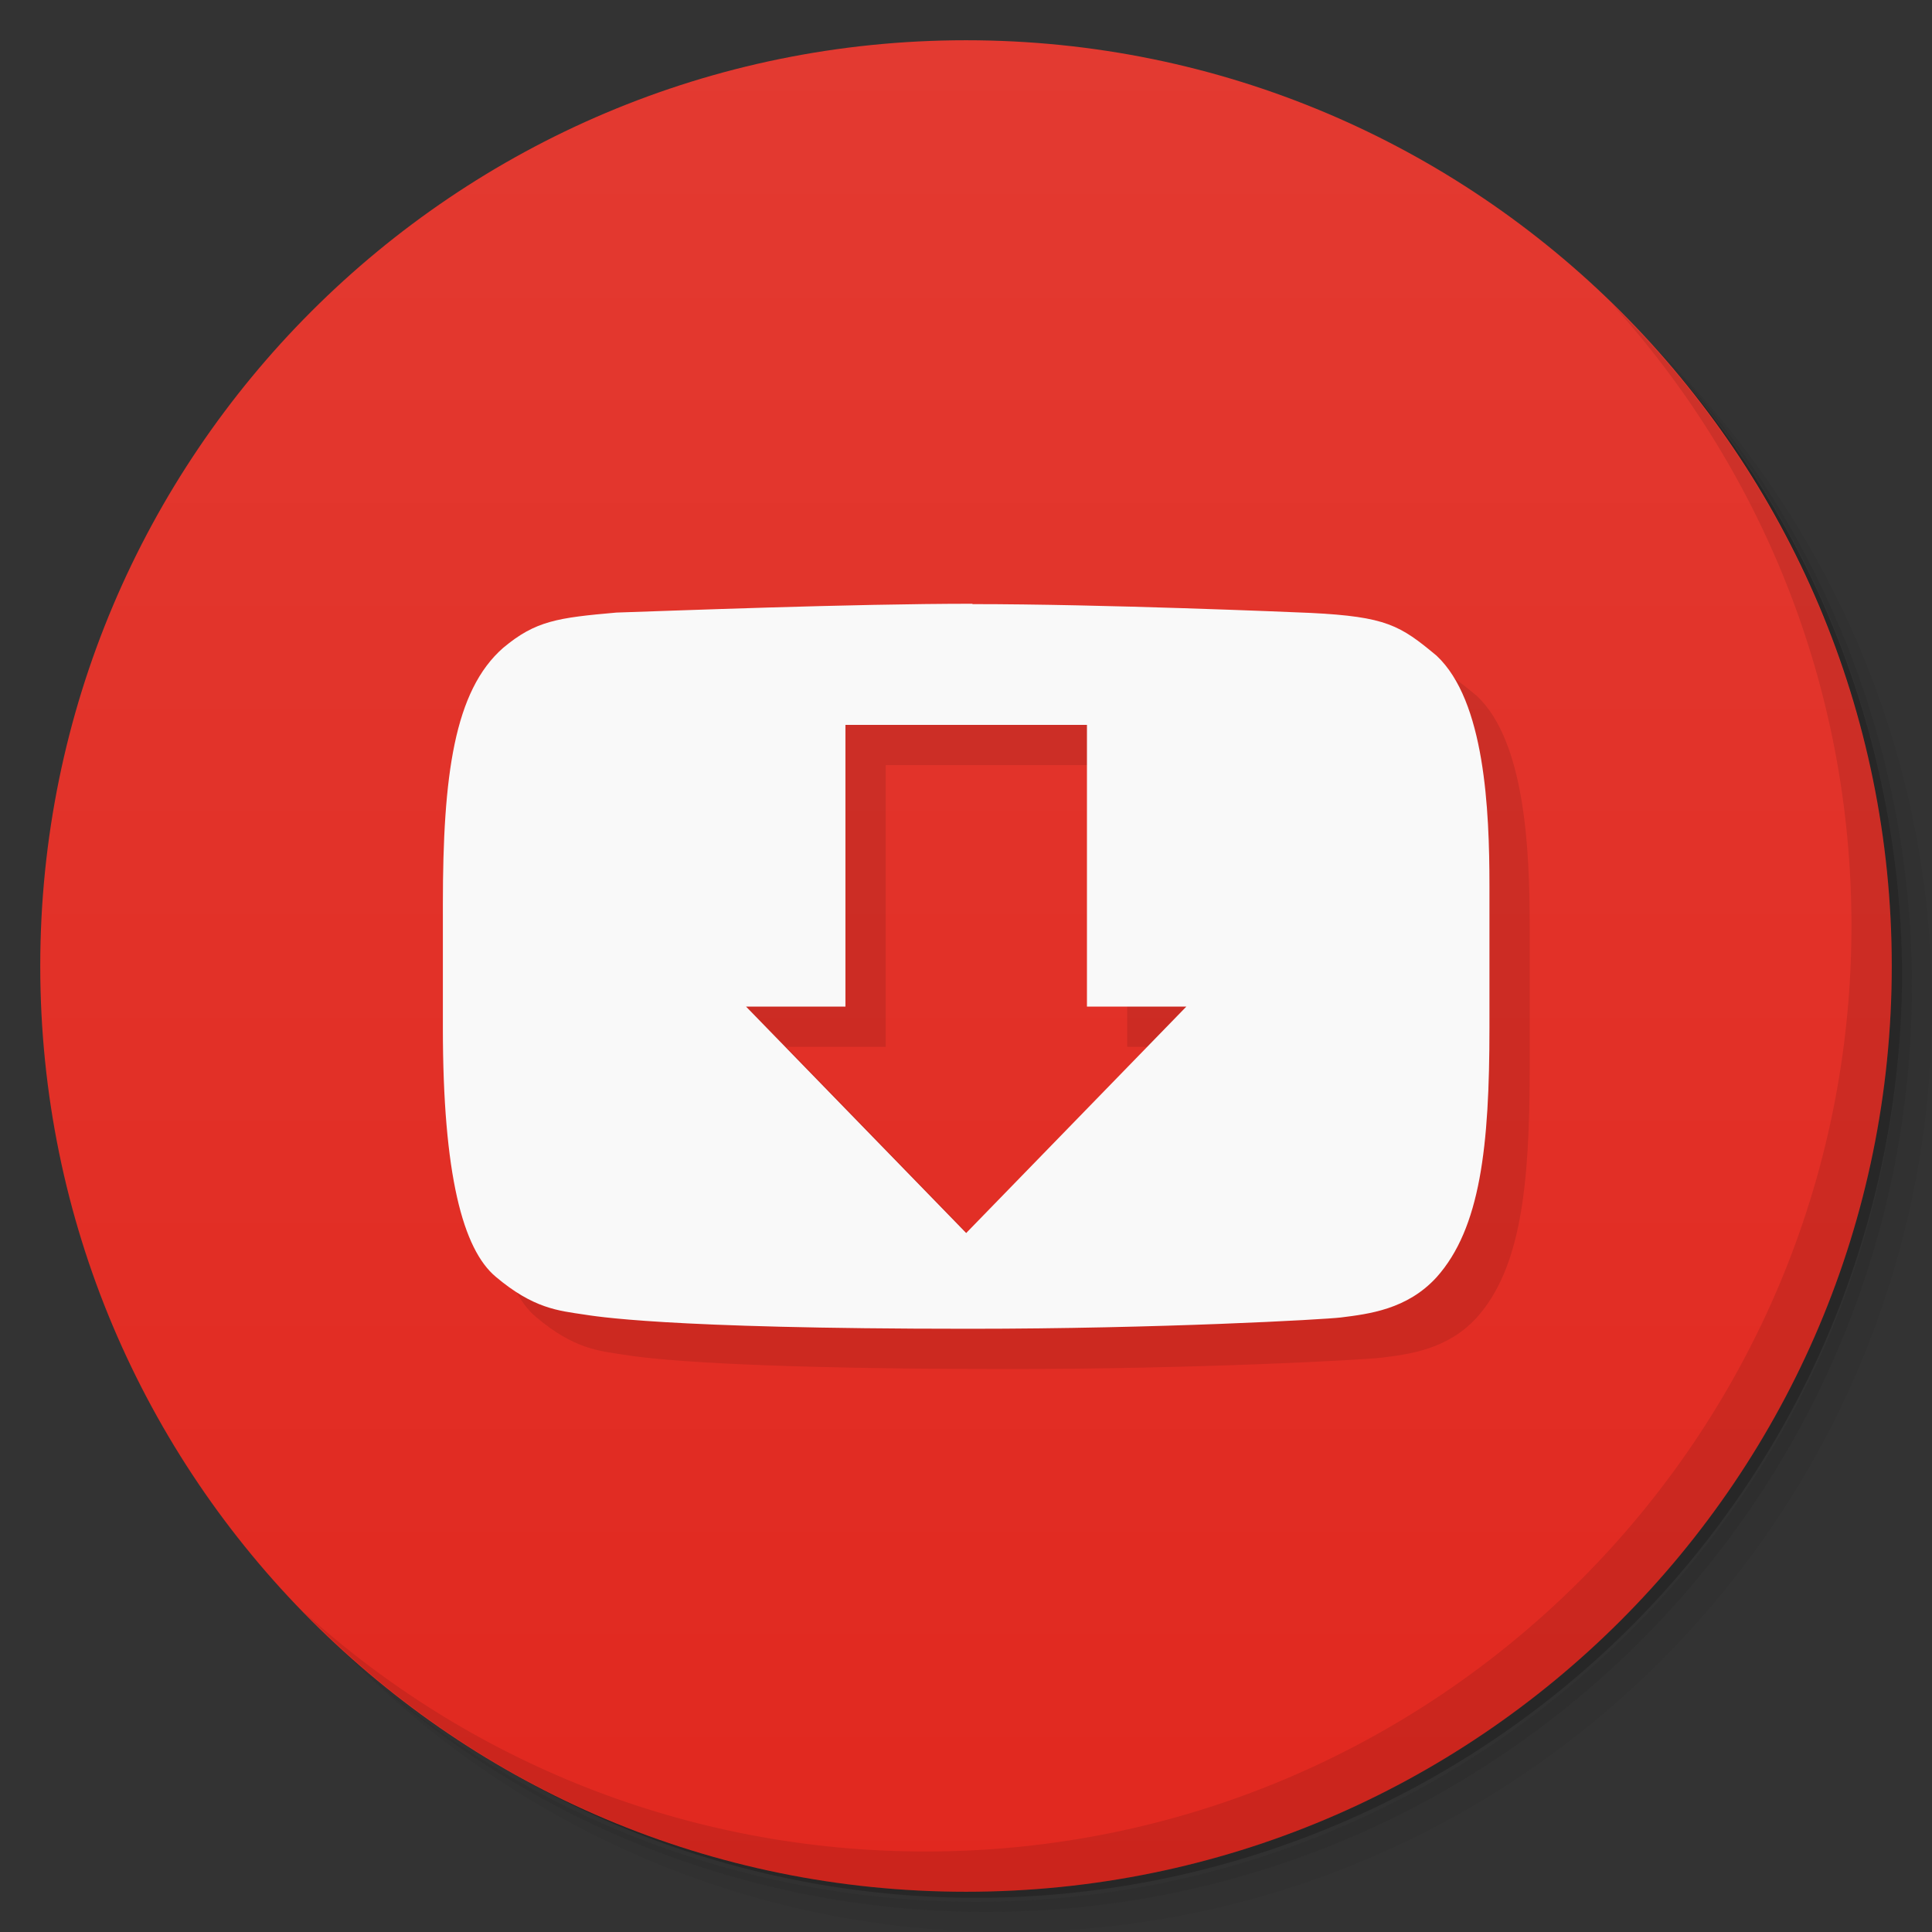 <svg viewBox="0 0 48 48" xmlns="http://www.w3.org/2000/svg">
 <rect x="0" y="0" width="48" height="48" fill="#333333" stroke="none"/>
 <defs>
  <linearGradient id="linearGradient3764" x1="1" x2="47" gradientTransform="matrix(0 -1 1 0 -1.5e-6 48)" gradientUnits="userSpaceOnUse">
   <stop style="stop-color:#e1281f" offset="0"/>
   <stop style="stop-color:#e33a31" offset="1"/>
  </linearGradient>
 </defs>
 <path d="m36.31 5c5.859 4.062 9.688 10.831 9.688 18.5 0 12.426-10.07 22.5-22.5 22.5-7.669 0-14.438-3.828-18.5-9.688 1.037 1.822 2.306 3.499 3.781 4.969 4.085 3.712 9.514 5.969 15.469 5.969 12.703 0 23-10.298 23-23 0-5.954-2.256-11.384-5.969-15.469-1.469-1.475-3.147-2.744-4.969-3.781zm4.969 3.781c3.854 4.113 6.219 9.637 6.219 15.719 0 12.703-10.297 23-23 23-6.081 0-11.606-2.364-15.719-6.219 4.16 4.144 9.883 6.719 16.219 6.719 12.703 0 23-10.298 23-23 0-6.335-2.575-12.06-6.719-16.219z" style="opacity:.05"/>
 <path d="m41.28 8.781c3.712 4.085 5.969 9.514 5.969 15.469 0 12.703-10.297 23-23 23-5.954 0-11.384-2.256-15.469-5.969 4.113 3.854 9.637 6.219 15.719 6.219 12.703 0 23-10.298 23-23 0-6.081-2.364-11.606-6.219-15.719z" style="opacity:.1"/>
 <path d="m31.25 2.375c8.615 3.154 14.75 11.417 14.75 21.13 0 12.426-10.07 22.5-22.5 22.5-9.708 0-17.971-6.135-21.12-14.75a23 23 0 0 0 44.875-7 23 23 0 0 0-16-21.875z" style="opacity:.2"/>
 <path d="m24 1c12.703 0 23 10.297 23 23s-10.297 23-23 23-23-10.297-23-23 10.297-23 23-23z" style="fill:url(#linearGradient3764)"/>
 <g transform="translate(1,1)">
  <g style="opacity:.1">
   <path d="m24.16 15c-3.039 0-7.5 0.176-8.844 0.219-1.461 0.129-2.01 0.203-2.813 0.875-1.219 1.066-1.5 3.172-1.5 6.375v3.063c0 3.66 0.5 5.508 1.313 6.188 0.938 0.793 1.563 0.844 2.188 0.938 0.242 0.035 1.949 0.355 9.563 0.355 4.746 0 8.828-0.23 9.25-0.281 0.68-0.086 1.641-0.195 2.375-1 1.09-1.219 1.313-3.258 1.313-6.191v-3.527c0-1.898-0.113-4.598-1.313-5.723-0.906-0.754-1.246-0.969-3.125-1.063-0.531-0.023-5.168-0.219-8.406-0.219m-3.156 3h6v7h2.469l-5.469 5.625-5.469-5.625h2.469m0-7"/>
  </g>
 </g>
 <path d="m24.16 15c-3.039 0-7.5 0.176-8.844 0.219-1.461 0.129-2.01 0.203-2.813 0.875-1.219 1.066-1.5 3.172-1.5 6.375v3.063c0 3.66 0.5 5.508 1.313 6.188 0.938 0.793 1.563 0.844 2.188 0.938 0.242 0.035 1.949 0.355 9.563 0.355 4.746 0 8.828-0.23 9.25-0.281 0.68-0.086 1.641-0.195 2.375-1 1.09-1.219 1.313-3.258 1.313-6.191v-3.527c0-1.898-0.113-4.598-1.313-5.723-0.906-0.754-1.246-0.969-3.125-1.063-0.531-0.023-5.168-0.219-8.406-0.219m-3.156 3h6v7h2.469l-5.469 5.625-5.469-5.625h2.469m0-7" style="fill:#f9f9f9"/>
 <path d="m40.03 7.531c3.712 4.084 5.969 9.514 5.969 15.469 0 12.703-10.297 23-23 23-5.954 0-11.384-2.256-15.469-5.969 4.178 4.291 10.01 6.969 16.469 6.969 12.703 0 23-10.298 23-23 0-6.462-2.677-12.291-6.969-16.469z" style="opacity:.1"/>
</svg>
